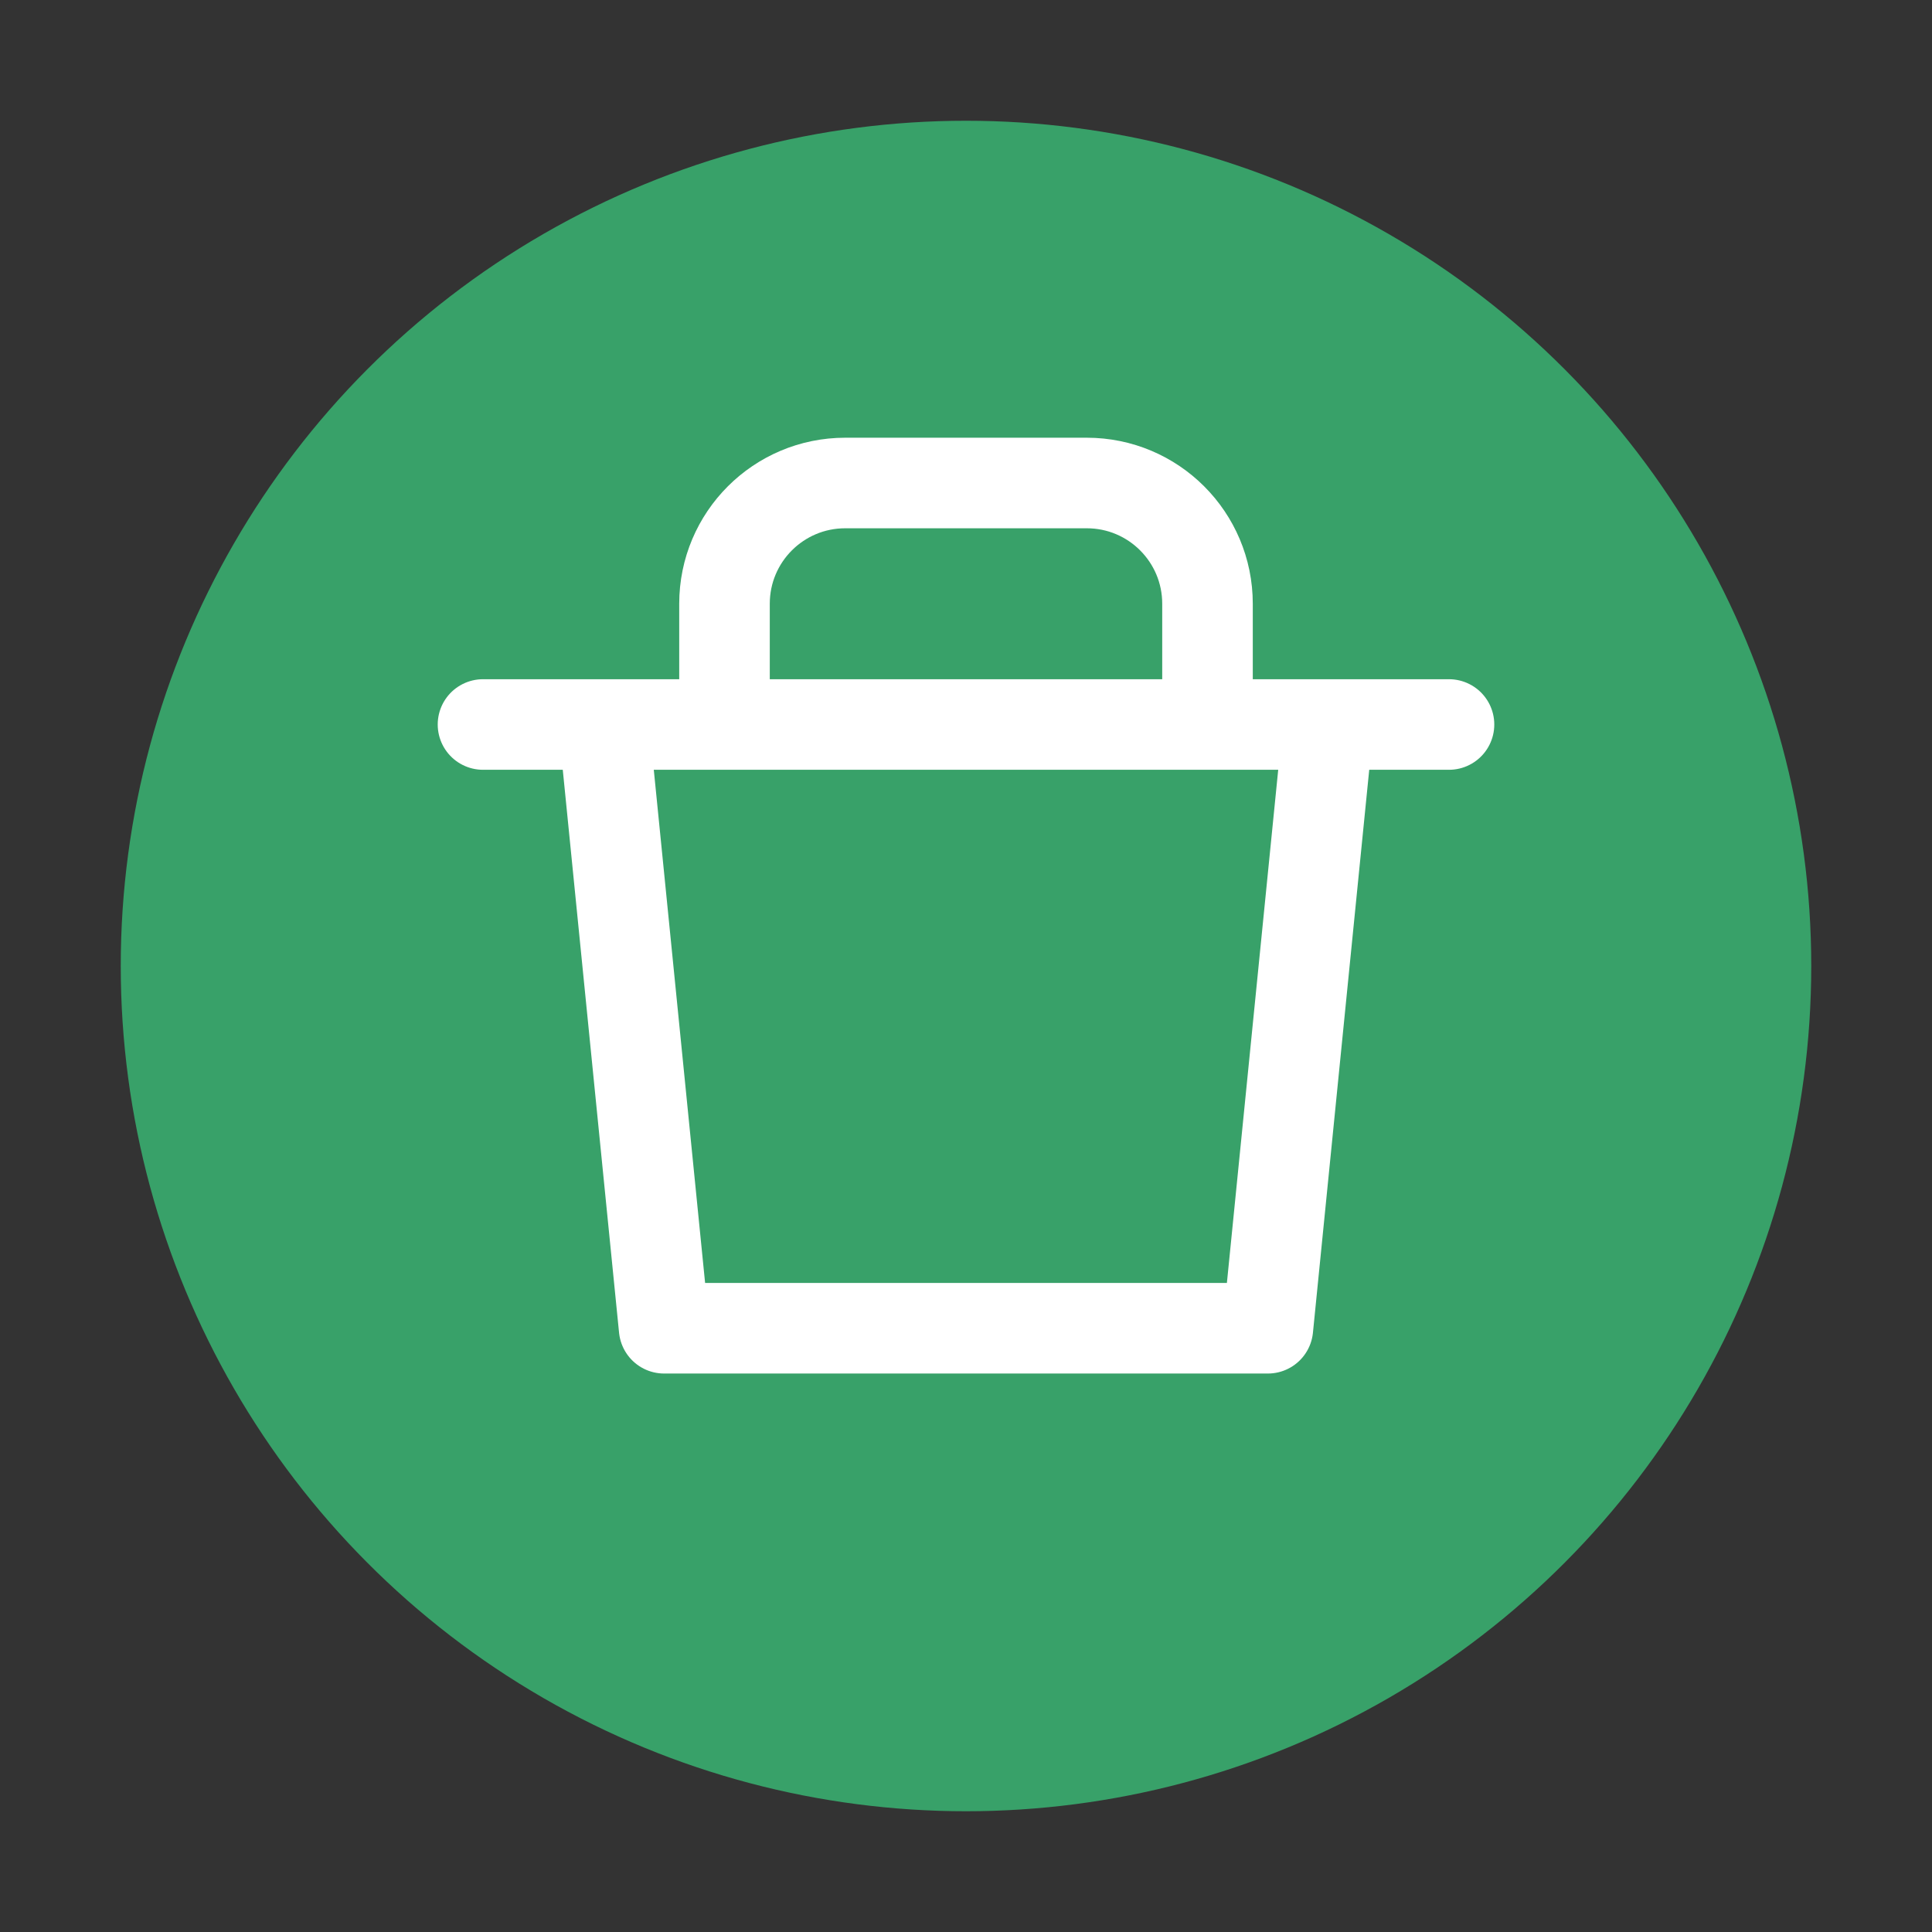 <svg width="32" height="32" viewBox="0 0 32 32" fill="none" xmlns="http://www.w3.org/2000/svg">
  <rect x="0" y="0" width="32" height="32" fill="#333333" stroke="none"/>
  <circle cx="16" cy="16" r="14" fill="#38A169"/>
  <path d="M8 12H24M12 12V10C12 8.895 12.895 8 14 8H18C19.105 8 20 8.895 20 10V12M10 12L11 22H21L22 12" stroke="white" stroke-width="1.5" stroke-linecap="round" stroke-linejoin="round"/>
</svg> 
